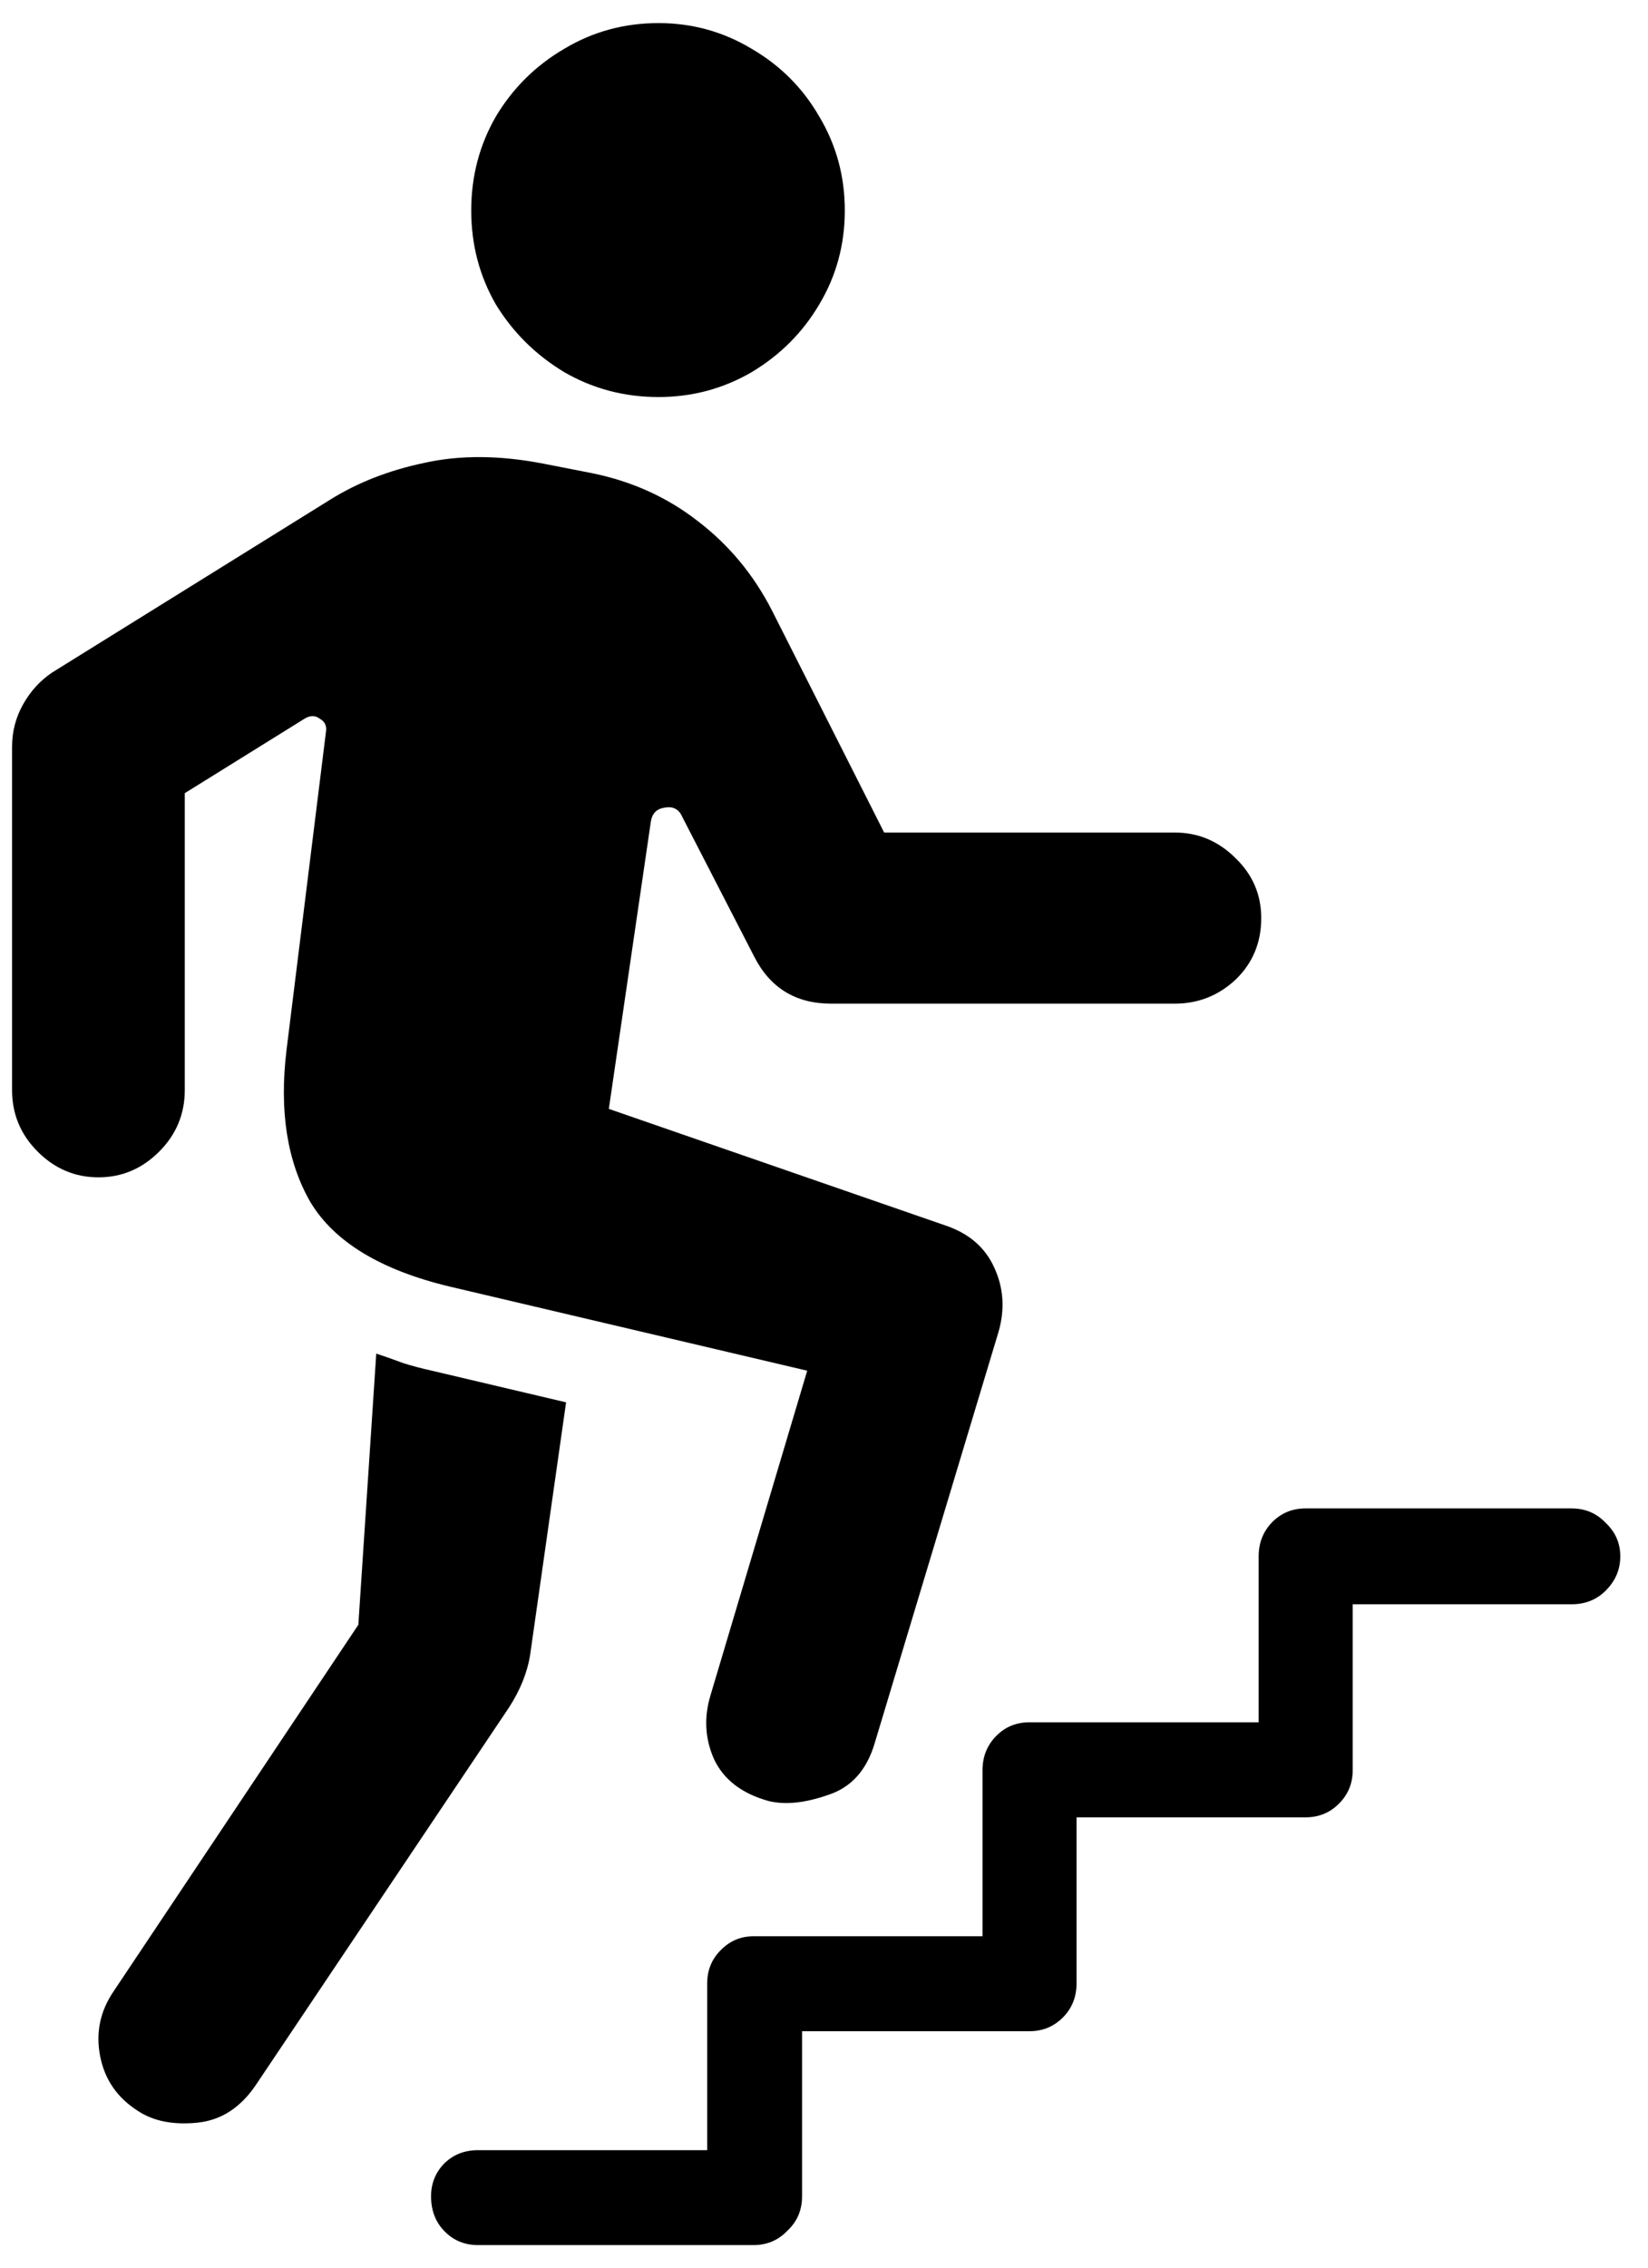 <svg width="16" height="22" viewBox="0 0 16 22" fill="none" xmlns="http://www.w3.org/2000/svg">
<path d="M6.393 3.852C6.719 3.852 7.021 3.771 7.297 3.611C7.574 3.445 7.793 3.226 7.953 2.955C8.119 2.678 8.202 2.374 8.202 2.042C8.202 1.71 8.119 1.406 7.953 1.129C7.793 0.852 7.574 0.634 7.297 0.473C7.021 0.307 6.719 0.224 6.393 0.224C6.061 0.224 5.756 0.307 5.479 0.473C5.203 0.634 4.981 0.852 4.815 1.129C4.655 1.406 4.575 1.71 4.575 2.042C4.575 2.374 4.655 2.678 4.815 2.955C4.981 3.226 5.203 3.445 5.479 3.611C5.756 3.771 6.061 3.852 6.393 3.852ZM7.463 17.473C7.624 17.512 7.815 17.492 8.036 17.415C8.263 17.343 8.415 17.174 8.493 16.909L9.696 12.916C9.757 12.7 9.743 12.495 9.655 12.302C9.566 12.102 9.406 11.964 9.173 11.887L5.911 10.758L6.318 7.977C6.329 7.894 6.373 7.847 6.451 7.836C6.534 7.819 6.592 7.85 6.625 7.927L7.322 9.28C7.477 9.585 7.726 9.737 8.069 9.737H11.406C11.633 9.737 11.83 9.659 11.996 9.504C12.162 9.344 12.245 9.145 12.245 8.907C12.245 8.68 12.162 8.486 11.996 8.326C11.83 8.16 11.633 8.077 11.406 8.077H8.584L7.497 5.927C7.319 5.578 7.079 5.288 6.774 5.055C6.476 4.823 6.132 4.668 5.745 4.59L5.28 4.499C4.854 4.416 4.467 4.413 4.118 4.491C3.775 4.563 3.471 4.682 3.205 4.848L0.507 6.524C0.391 6.602 0.297 6.704 0.225 6.832C0.153 6.959 0.117 7.097 0.117 7.247V10.575C0.117 10.808 0.2 11.007 0.366 11.173C0.532 11.339 0.729 11.422 0.956 11.422C1.182 11.422 1.379 11.339 1.545 11.173C1.711 11.007 1.794 10.808 1.794 10.575V7.695L2.956 6.973C3.011 6.939 3.061 6.939 3.105 6.973C3.155 7 3.175 7.045 3.164 7.105L2.782 10.185C2.71 10.777 2.787 11.27 3.014 11.663C3.247 12.05 3.7 12.324 4.375 12.484L7.837 13.298L6.899 16.444C6.833 16.66 6.844 16.867 6.932 17.066C7.026 17.266 7.203 17.401 7.463 17.473ZM1.337 20.478C1.487 20.578 1.678 20.616 1.91 20.594C2.143 20.572 2.333 20.45 2.483 20.229L4.94 16.568C5.051 16.397 5.12 16.225 5.147 16.054L5.496 13.605L4.193 13.298C4.093 13.276 3.999 13.251 3.911 13.223C3.822 13.19 3.736 13.159 3.653 13.132L3.479 15.763L1.105 19.316C0.972 19.51 0.928 19.72 0.972 19.947C1.016 20.174 1.138 20.351 1.337 20.478ZM4.641 21.781H7.314C7.447 21.781 7.557 21.734 7.646 21.64C7.74 21.552 7.787 21.441 7.787 21.308V19.706H9.995C10.122 19.706 10.23 19.662 10.319 19.573C10.407 19.485 10.452 19.374 10.452 19.241V17.631H12.676C12.803 17.631 12.912 17.587 13 17.498C13.088 17.41 13.133 17.302 13.133 17.174V15.564H15.258C15.391 15.564 15.501 15.52 15.59 15.431C15.684 15.337 15.731 15.226 15.731 15.099C15.731 14.972 15.684 14.864 15.59 14.775C15.501 14.681 15.391 14.634 15.258 14.634H12.676C12.543 14.634 12.433 14.681 12.344 14.775C12.261 14.864 12.22 14.972 12.22 15.099V16.709H9.995C9.862 16.709 9.752 16.756 9.663 16.851C9.58 16.939 9.539 17.047 9.539 17.174V18.785H7.314C7.192 18.785 7.087 18.829 6.999 18.918C6.91 19.006 6.866 19.114 6.866 19.241V20.86H4.641C4.508 20.86 4.398 20.904 4.309 20.993C4.226 21.081 4.185 21.186 4.185 21.308C4.185 21.441 4.226 21.552 4.309 21.64C4.398 21.734 4.508 21.781 4.641 21.781Z" fill="black"/>
</svg>
